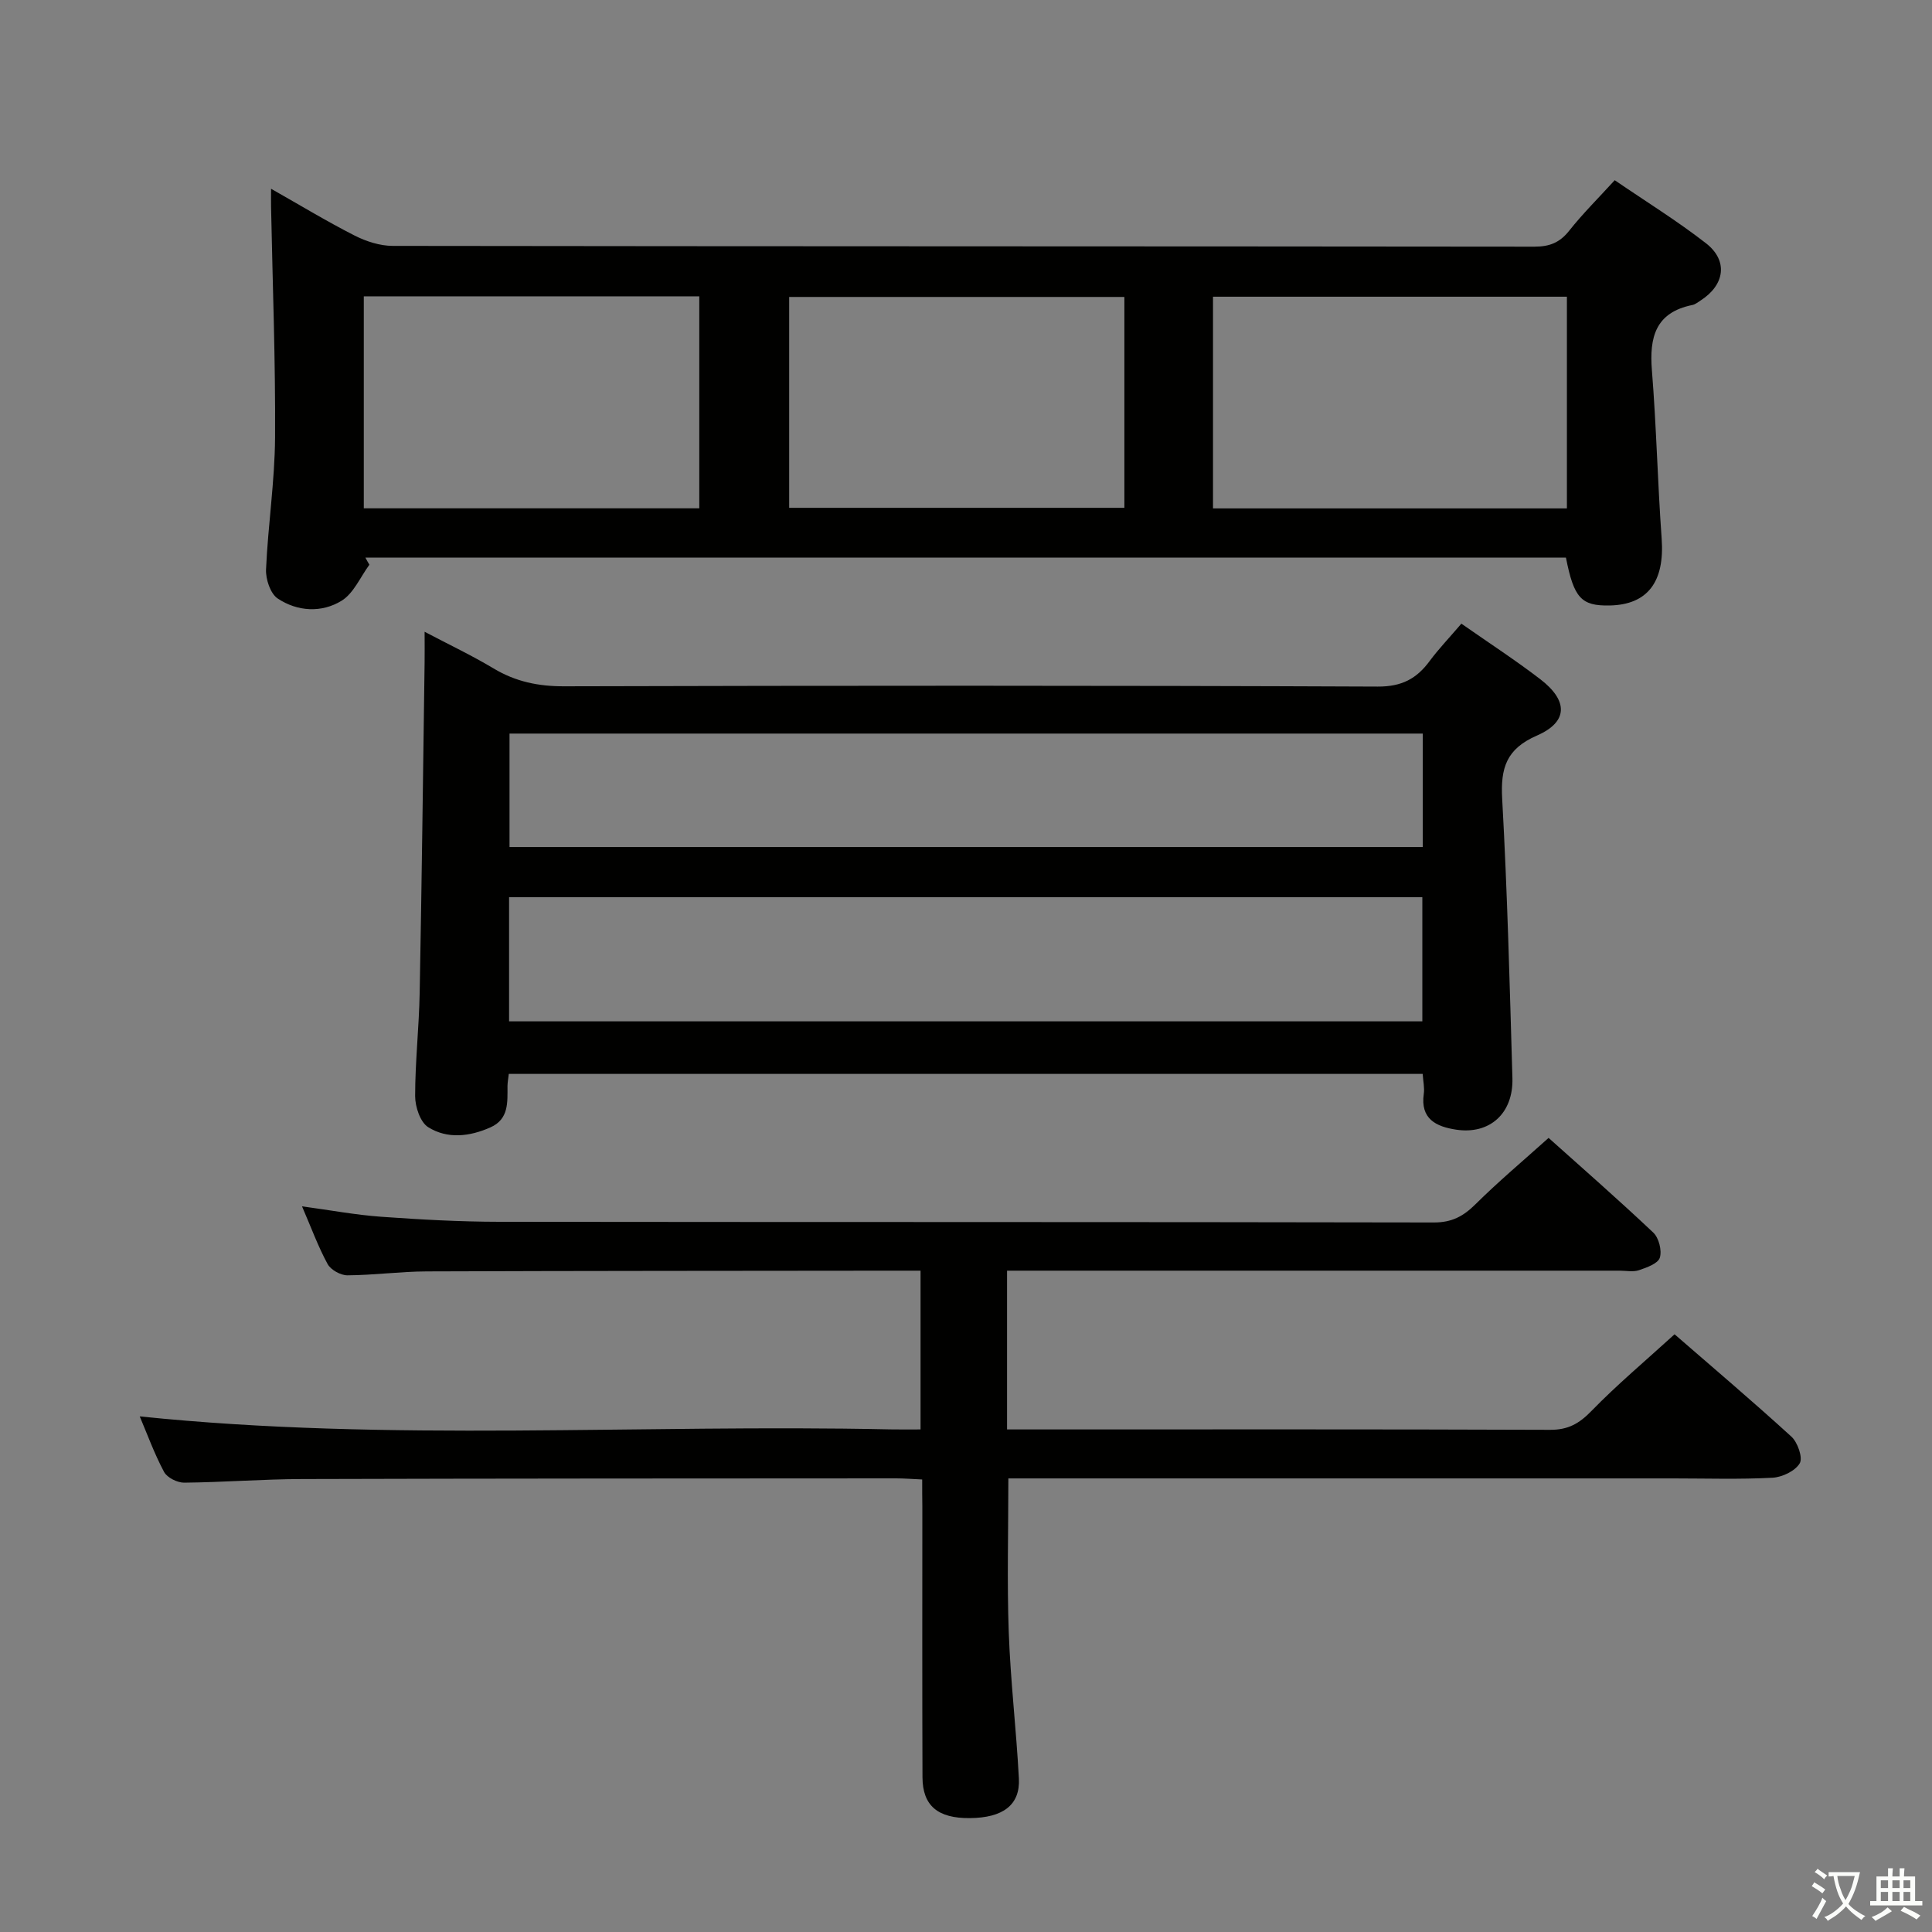 <svg enable-background="new 0 0 400 400" viewBox="0 0 400 400" xmlns="http://www.w3.org/2000/svg"><rect x="0" y="0" width="400" height="400" fill="#808080" stroke="none"/><path d="m377.9 391.2c-.2.3-.4.5-.6.8-.7-.6-1.4-1-2.2-1.5.2-.3.4-.5.5-.8.6.4 1.4.8 2.3 1.5zm-1.8 6.1c-.2-.2-.5-.4-.9-.6.4-.6.8-1.2 1.2-1.9s.7-1.3.9-1.9c.3.3.5.5.8.7-.7 1.3-1.4 2.6-2 3.7zm2.2-9c-.3.3-.5.5-.6.8-.6-.6-1.3-1.1-2-1.5.3-.3.5-.5.6-.7.6.5 1.3.9 2 1.4zm.3.2v-.9h2 4.5c-.3 1.3-.6 2.5-1 3.6s-.9 2.1-1.4 3c.4.5 1 1 1.6 1.4s1.2.8 1.9 1.1c-.3.2-.5.4-.8.8-.4-.3-1-.7-1.6-1.2s-1.2-1.1-1.6-1.6c-.5.6-1.1 1.1-1.7 1.6s-1.4.9-2.1 1.4c-.1-.3-.3-.5-.7-.8.6-.2 1.2-.5 1.9-1s1.4-1.1 2-1.8c-.5-.8-.9-1.6-1.2-2.5s-.6-2-.8-3.2c-.4.1-.7.1-1 .1zm2.5 2.7c.3 1 .7 1.7 1 2.2.3-.5.6-1.1 1-2s.6-1.9.9-3h-3.2-.4c.1.9.3 1.8.7 2.8z" fill="#fbfcfa"/><path d="m396.5 388.5v1.5 3.6h1.5v.9c-.4 0-1 0-1.7 0h-7.9c-.5 0-.9 0-1.2 0v-.9h1.3v-3.5c0-.7 0-1.2 0-1.6h2.4c0-.8 0-1.4 0-1.7h1c0 .3-.1.8-.1 1.7h1.5c0-.8 0-1.4 0-1.7h1c0 .3-.1.9-.1 1.7zm-8.2 9.2c-.2-.3-.5-.5-.8-.8.8-.3 1.4-.6 1.9-.9s1-.7 1.4-1.1c.3.3.6.5.9.8-1.6 1-2.8 1.6-3.4 2zm2.6-6.8v-1.6h-1.5v1.6zm0 2.7v-1.9h-1.5v1.9zm2.4-2.7v-1.6h-1.5v1.6zm0 2.7v-1.9h-1.5v1.9zm.2 2 .7-.8c.4.2.9.5 1.6.8s1.3.7 1.8 1c-.3.3-.5.5-.8.8-.4-.3-1.5-1-3.3-1.8zm2-4.7v-1.6h-1.4v1.6zm0 2.7v-1.9h-1.4v1.9z" fill="#fbfcfa"/><g fill="#010100"><path d="m76.48 116.92c-1.88 2.55-3.26 5.92-5.76 7.46-4.14 2.54-9.15 2.25-13.23-.47-1.51-1.01-2.5-3.99-2.41-6.02.4-9.12 1.81-18.22 1.87-27.33.1-15.92-.52-31.85-.83-47.77-.02-.98 0-1.96 0-3.71 6.06 3.43 11.56 6.77 17.28 9.68 2.4 1.22 5.27 2.15 7.93 2.15 78.79.11 157.57.07 236.36.16 3.14 0 5.25-.84 7.2-3.31 2.77-3.5 5.97-6.67 9.42-10.45 6.43 4.4 12.91 8.4 18.89 13.05 4.64 3.61 3.91 8.62-1.09 11.84-.56.36-1.12.83-1.74.95-7.63 1.55-8.91 6.69-8.36 13.53.93 11.59 1.18 23.24 2.02 34.84.64 8.9-2.87 13.68-10.77 13.84-5.87.11-7.4-1.52-9.05-9.92-82.82 0-165.69 0-248.56 0 .25.5.54.99.83 1.48zm174.66-11.66h73.27c0-14.86 0-29.4 0-43.83-24.66 0-48.9 0-73.27 0zm-106.36-43.91c-23.41 0-46.31 0-69.46 0v43.89h69.46c0-14.67 0-29.09 0-43.89zm88.01.13c-23.49 0-46.49 0-69.4 0v43.66h69.4c0-14.73 0-29.01 0-43.66z"/><path d="m190.93 306.31c-2.15-.1-3.77-.23-5.39-.23-40.99.02-81.99.02-122.98.14-8.14.02-16.28.67-24.43.75-1.42.01-3.53-1.04-4.16-2.22-2.02-3.78-3.49-7.85-5.04-11.5 51.78 5.35 103.65 1.56 155.42 2.69 1.97.04 3.94.01 6.24.01 0-10.97 0-21.54 0-32.87-1.74 0-3.5 0-5.25 0-32.33.04-64.66.03-96.98.15-5.48.02-10.95.78-16.43.81-1.4.01-3.45-1.13-4.1-2.33-1.97-3.62-3.39-7.53-5.3-11.95 5.85.79 11.12 1.78 16.43 2.16 8.12.58 16.28 1.03 24.42 1.04 64.49.08 128.98.01 193.48.14 3.72.01 6.11-1.28 8.63-3.78 4.72-4.68 9.83-8.97 15.13-13.73 6.68 5.98 14.31 12.65 21.67 19.6 1.16 1.09 1.82 3.71 1.36 5.2-.38 1.22-2.7 2.04-4.32 2.59-1.2.41-2.64.1-3.97.1-40.16 0-80.32 0-120.48 0-1.99 0-3.98 0-6.38 0v32.87h5.46c35.66 0 71.32-.06 106.99.08 3.7.01 5.99-1.28 8.52-3.88 5.32-5.47 11.2-10.4 17.23-15.9 7.47 6.49 15.97 13.69 24.19 21.19 1.3 1.19 2.41 4.38 1.72 5.53-.94 1.59-3.63 2.87-5.64 2.98-6.81.36-13.66.14-20.49.14-43.99 0-87.99 0-131.98 0-1.96 0-3.92 0-5.73 0 0 10.96-.29 21.4.08 31.81.36 10.12 1.57 20.21 2.1 30.33.28 5.48-3.3 8.13-10.15 8.19-6.62.06-9.79-2.54-9.81-8.47-.07-18.66-.03-37.33-.03-55.99-.03-1.8-.03-3.58-.03-5.65z"/><path d="m302.56 129.12c5.72 4 11.17 7.54 16.31 11.48 5.84 4.47 5.83 8.87-.69 11.7-6.34 2.77-7.52 6.73-7.17 13.08 1.07 19.26 1.56 38.55 2.12 57.83.21 7.32-4.72 11.74-11.68 10.67-4.11-.63-7.42-2.21-6.67-7.42.18-1.25-.13-2.57-.23-4.12-63.16 0-126.04 0-189.21 0-.1.94-.26 1.73-.27 2.51-.01 3.34.32 6.85-3.53 8.56-4.29 1.91-8.9 2.46-12.89-.04-1.64-1.03-2.7-4.22-2.7-6.43 0-7.14.81-14.28.94-21.42.43-22.8.7-45.6 1.02-68.4.03-1.83 0-3.65 0-6.32 5.09 2.68 9.82 4.92 14.29 7.6 4.57 2.74 9.28 3.71 14.63 3.69 56.14-.15 112.27-.18 168.41.06 4.99.02 8.07-1.63 10.79-5.34 1.88-2.53 4.08-4.81 6.53-7.69zm-197.16 56.64v25.7h189.08c0-8.75 0-17.14 0-25.7-63.26 0-126.16 0-189.08 0zm189.17-33.88c-63.25 0-126.25 0-189.08 0v23.49h189.08c0-8.07 0-15.68 0-23.49z"/></g></svg>